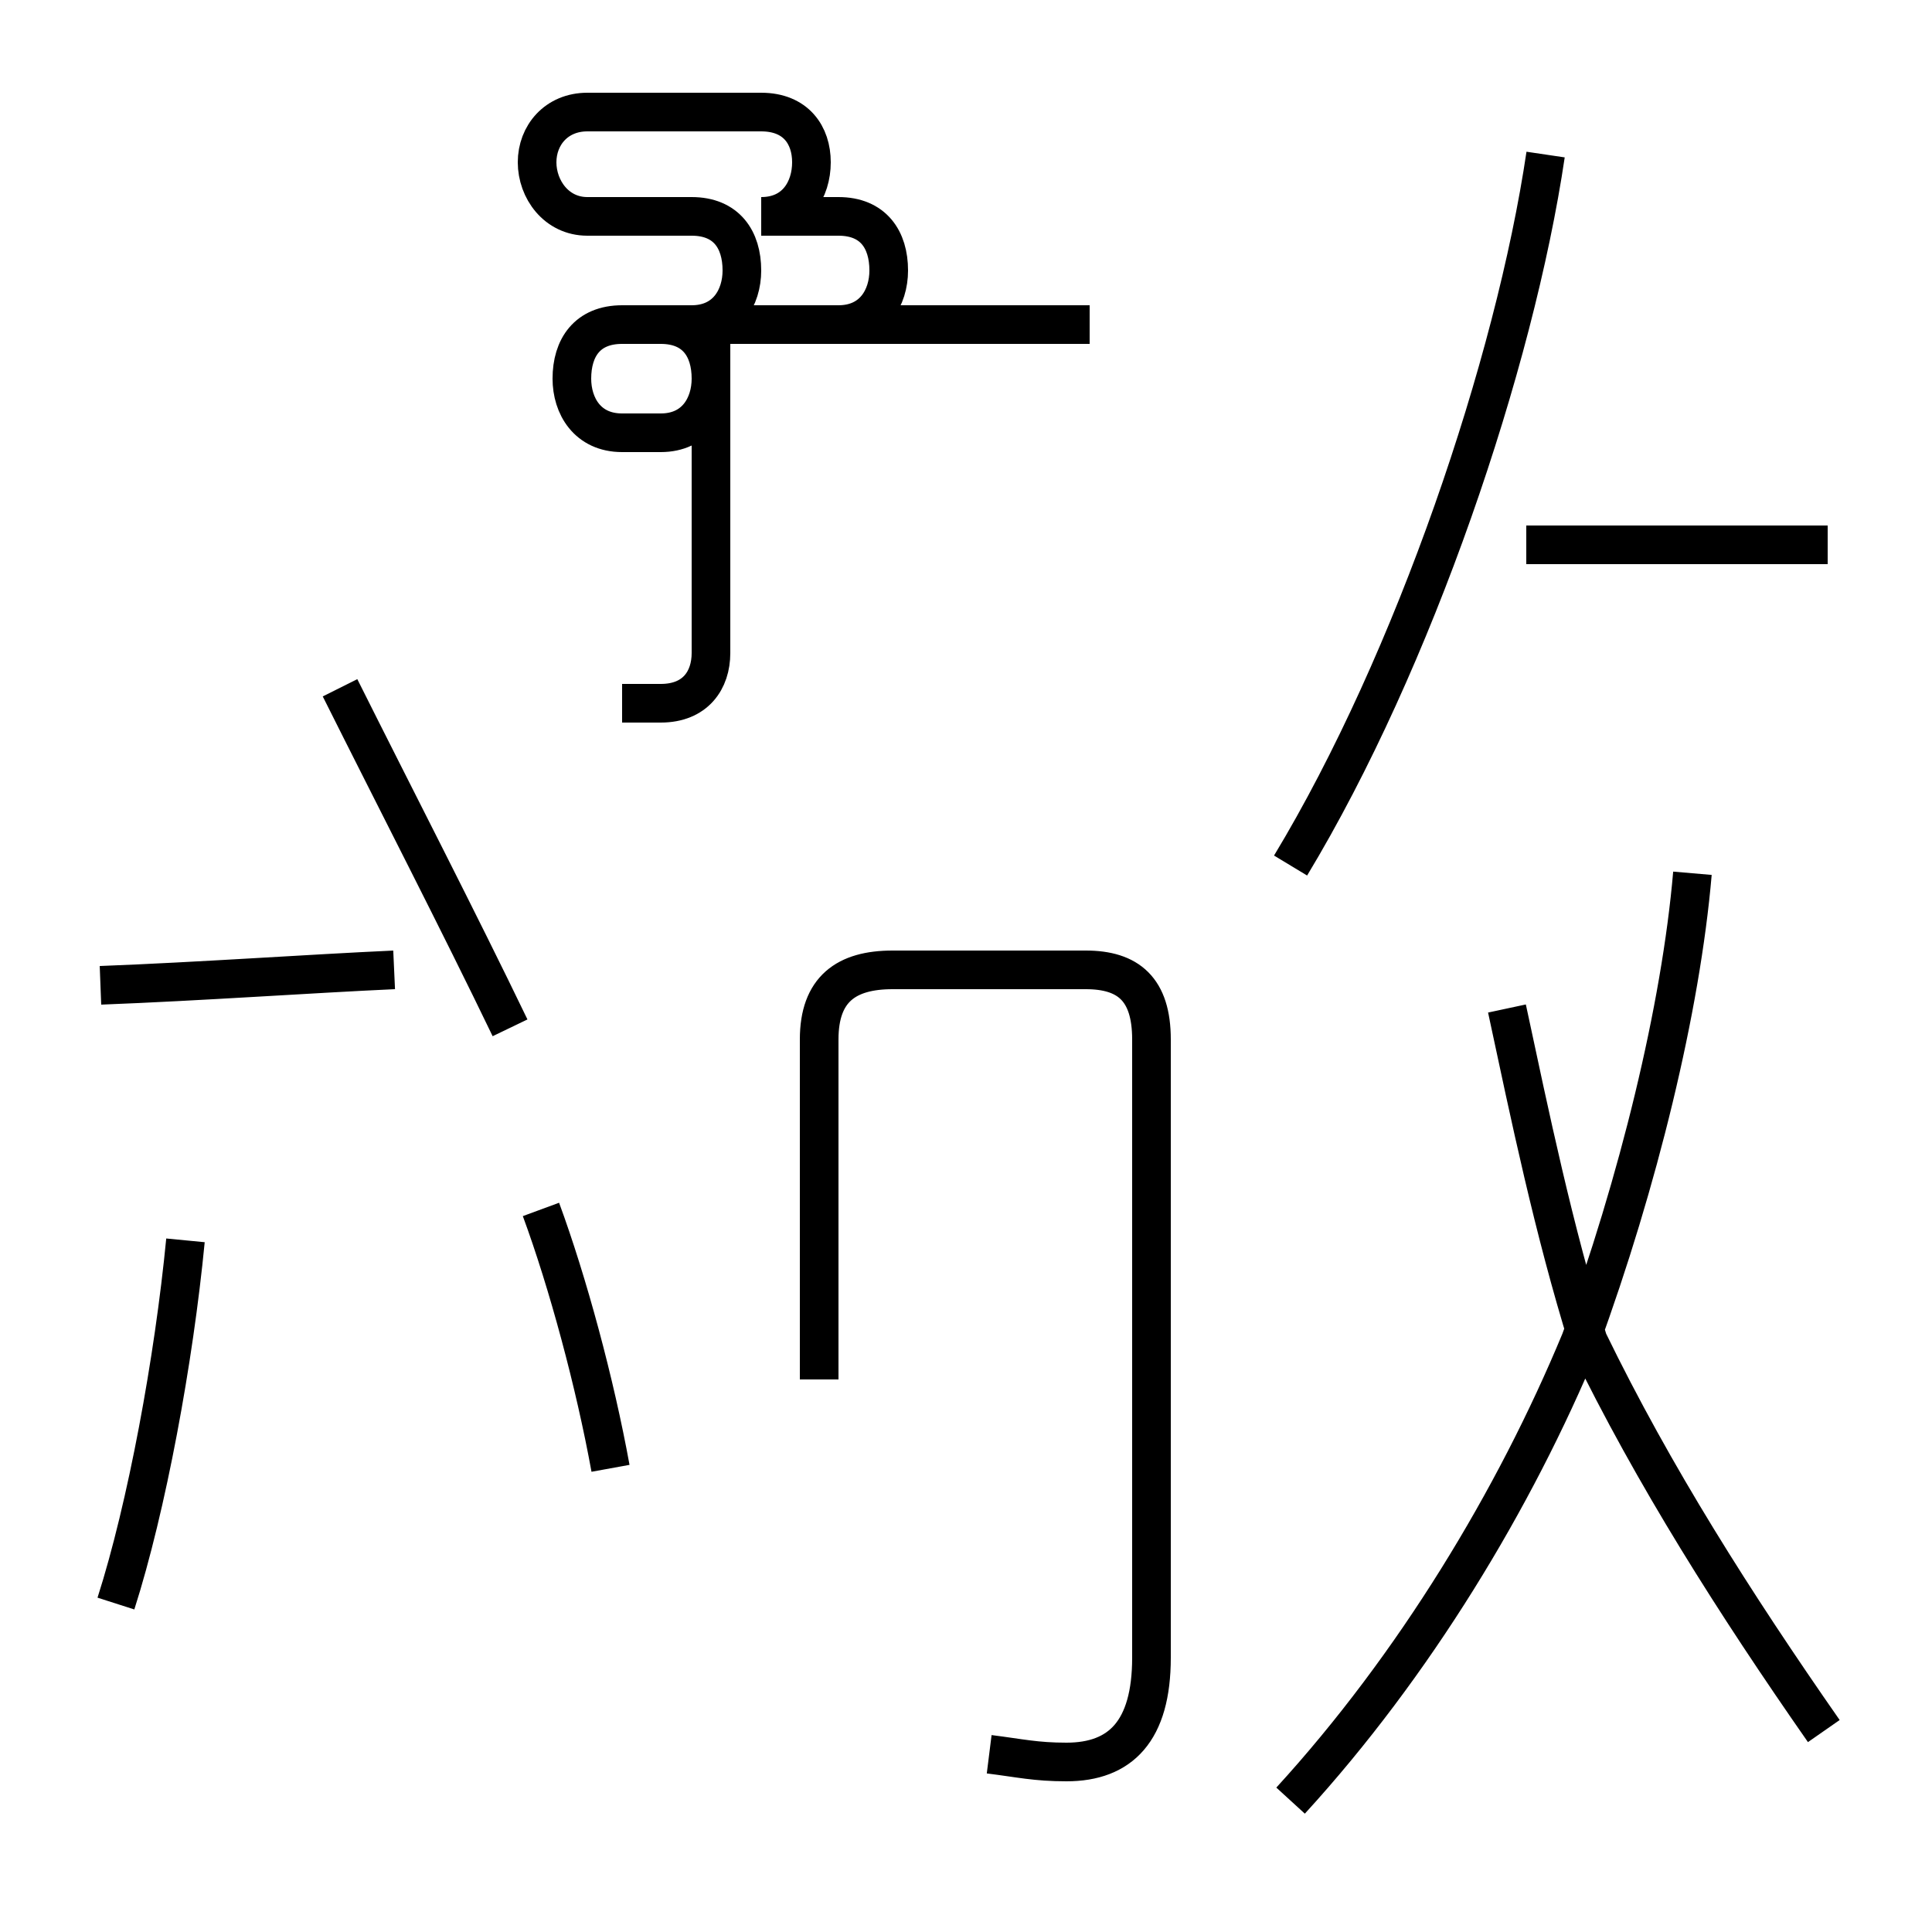 <?xml version='1.0' encoding='utf8'?>
<svg viewBox="0.0 -44.0 50.0 50.0" version="1.1" xmlns="http://www.w3.org/2000/svg">
<rect x="0.0" y="-44.0" width="50.0" height="50.0" fill="#808080" stroke="none"/>
<rect x="-1000" y="-1000" width="2000" height="2000" stroke="white" fill="white"/>
<g style="fill:none; stroke:#000000;  stroke-width:1">
<path d="M 3.0 2.5 C 3.8 5.0 4.5 8.8 4.8 11.9 M 2.6 18.5 C 5.2 18.6 8.0 18.8 10.2 18.9 M 13.2 17.4 C 11.9 20.1 10.2 23.4 8.8 26.2 M 15.8 6.0 C 15.4 8.2 14.7 10.8 14.0 12.7 M 16.1 25.8 L 17.1 25.8 C 18.0 25.8 18.4 26.4 18.4 27.1 L 18.4 34.2 C 18.4 35.0 18.0 35.6 17.1 35.6 L 16.1 35.6 C 15.2 35.6 14.8 35.0 14.8 34.2 C 14.8 33.5 15.2 32.8 16.1 32.8 L 17.1 32.8 C 18.0 32.8 18.4 33.5 18.4 34.2 L 18.4 35.6 L 21.7 35.6 C 22.6 35.6 23.0 36.3 23.0 37.0 C 23.0 37.8 22.6 38.4 21.7 38.4 L 19.7 38.4 C 20.6 38.4 21.0 39.1 21.0 39.8 C 21.0 40.5 20.6 41.1 19.7 41.1 L 15.2 41.1 C 14.4 41.1 13.9 40.5 13.9 39.8 C 13.9 39.1 14.4 38.4 15.2 38.4 L 17.9 38.4 C 18.8 38.4 19.2 37.8 19.2 37.0 C 19.2 36.3 18.8 35.6 17.9 35.6 L 16.1 35.6 C 15.2 35.6 14.8 35.0 14.8 34.2 C 14.8 33.5 15.2 32.8 16.1 32.8 L 17.1 32.8 C 18.0 32.8 18.4 33.5 18.4 34.2 L 18.4 35.6 L 28.2 35.6 M 25.6 -1.4 C 26.4 -1.5 26.8 -1.6 27.6 -1.6 C 29.0 -1.6 29.8 -0.8 29.8 1.1 L 29.8 17.1 C 29.8 18.4 29.2 18.9 28.1 18.9 L 23.1 18.9 C 21.9 18.9 21.2 18.4 21.2 17.1 L 21.2 8.3 L 21.2 14.7 M 33.4 21.6 C 36.6 26.9 39.2 34.6 40.0 40.0 M 47.3 29.9 L 39.5 29.9 M 47.2 -0.8 C 44.9 2.5 42.8 5.8 41.1 9.3 C 40.2 12.2 39.6 15.1 39.0 17.9 M 33.4 -2.6 C 36.6 0.9 39.2 5.2 40.9 9.3 C 42.4 13.4 43.5 17.9 43.8 21.4" transform="scale(1, -1)" />
</g>
</svg>